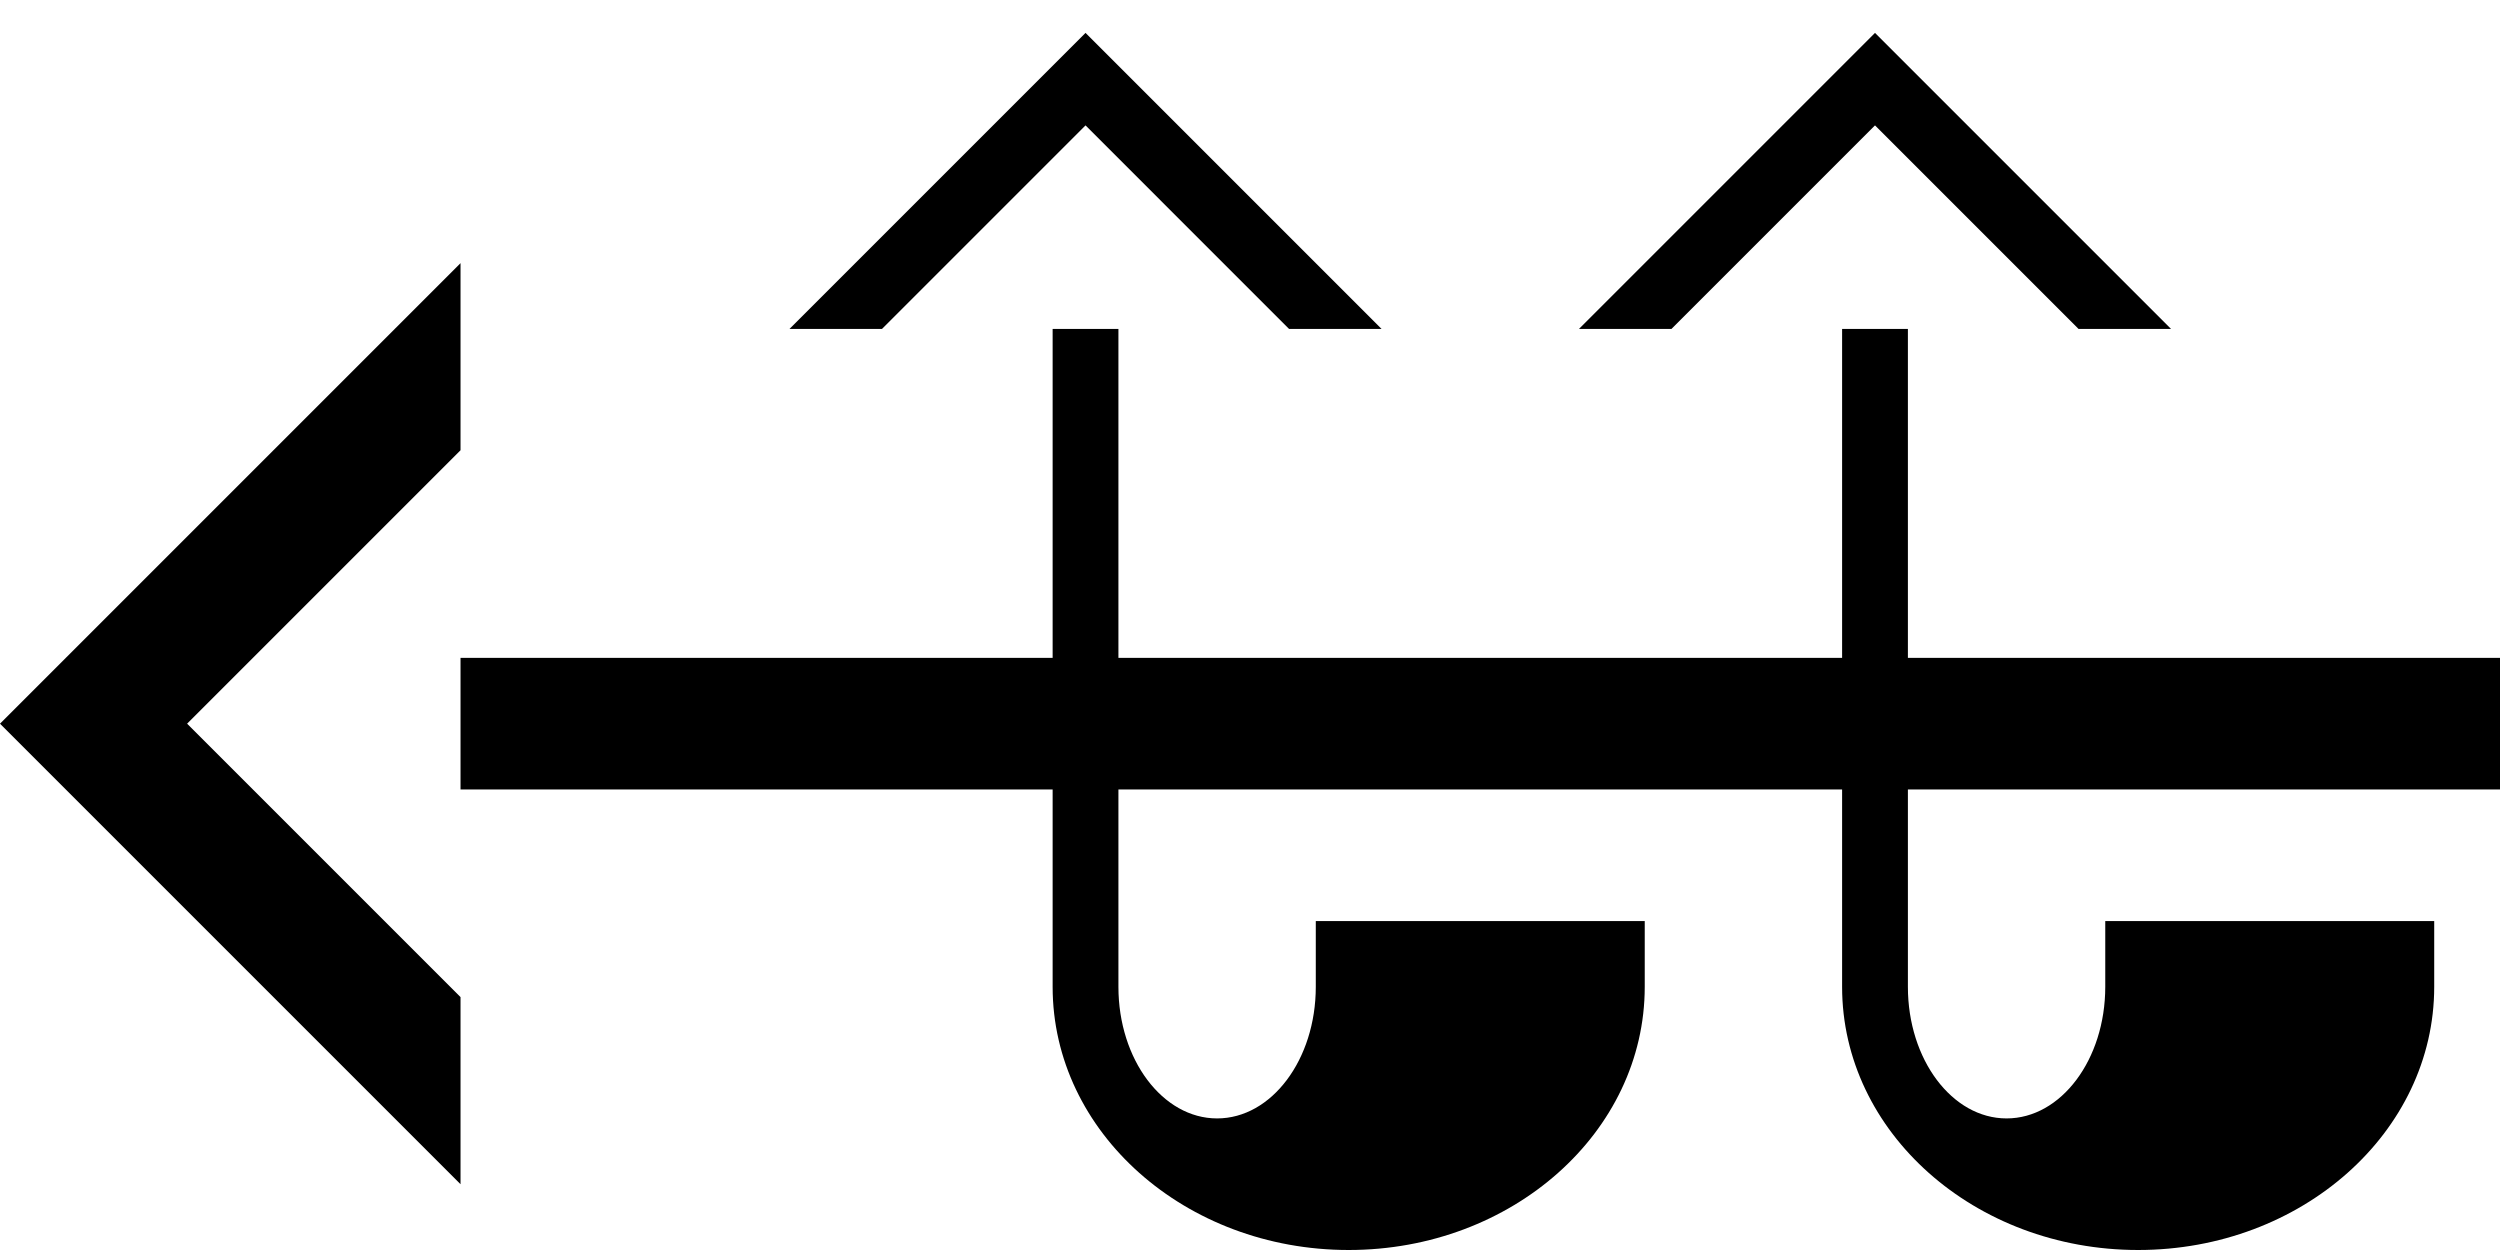 <svg xmlns="http://www.w3.org/2000/svg" version="1.0" width="38" height="19"><path d="M38 10v2H7v-2h31zM7 18l-7-7 7-7v2.844L2.844 11 7 15.156V18zM12 5L16.5.5 21 5h-1.406L16.5 1.906 13.406 5H12z"/><path d="M17 5v10c0 1.105.672 2 1.5 2s1.5-.895 1.5-2v-1h5v1c0 2.21-2.015 4-4.5 4S16 17.21 16 15V5h1zM24 5L28.5.5 33 5h-1.406L28.5 1.906 25.406 5H24zM29 5v10c0 1.105.672 2 1.5 2s1.5-.895 1.5-2v-1h5v1c0 2.21-2.015 4-4.5 4S28 17.21 28 15V5h1z"/></svg>